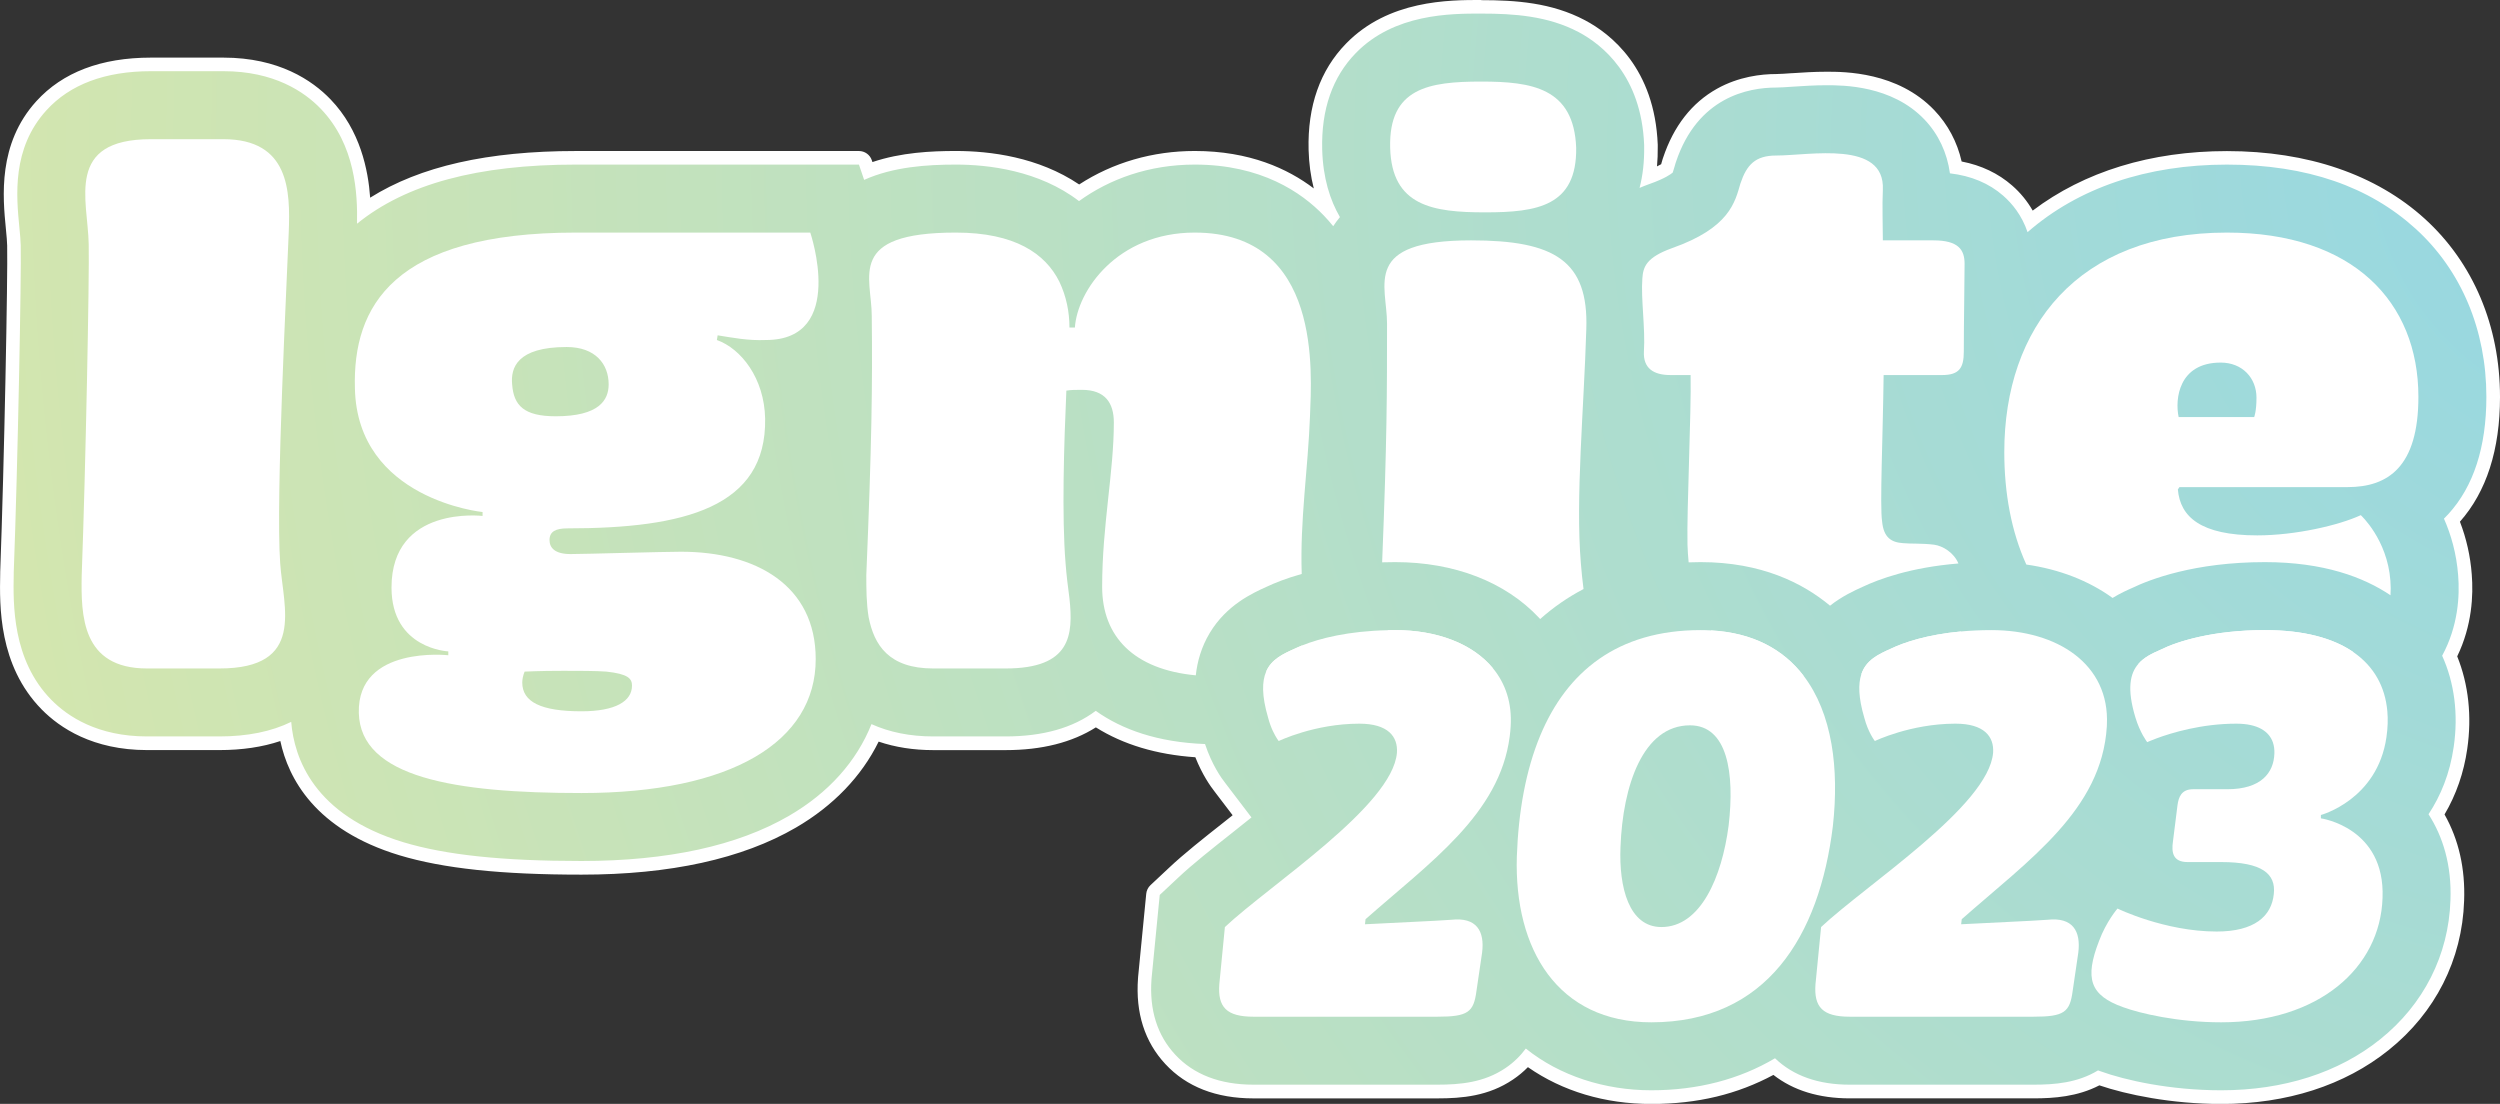 <?xml version="1.0" encoding="UTF-8"?>
<svg id="Layer_2" data-name="Layer 2" xmlns="http://www.w3.org/2000/svg" xmlns:xlink="http://www.w3.org/1999/xlink" viewBox="0 0 735.56 324.79">
  <rect x="0" y="0" width="735.56" height="324.79" fill="#333333" stroke="none"/>
  <defs>
    <style>
      .cls-1 {
        fill: #fff;
      }

      .cls-2 {
        fill: url(#radial-gradient);
      }
    </style>
    <radialGradient id="radial-gradient" cx="776.87" cy="44.57" fx="776.87" fy="44.57" r="794.13" gradientUnits="userSpaceOnUse">
      <stop offset="0" stop-color="#94d7e4"/>
      <stop offset="1" stop-color="#d4e6ae"/>
    </radialGradient>
  </defs>
  <g id="Layer_1-2" data-name="Layer 1">
    <g>
      <path class="cls-2" d="m653.53,322.79c-14.92,0-28.33-2.9-36.03-5.65-6.27,3.51-12.93,4-19.2,4h-54.07c-9.13,0-16.6-2.46-22.23-7.31-10.56,5.95-22.7,8.96-36.14,8.96s-26.5-3.97-36.59-11.49c-1.53,1.77-3.28,3.32-5.22,4.63-6.77,4.58-14.18,5.21-21.17,5.21h-54.07c-10.42,0-18.65-3.19-24.49-9.47-5.68-6.11-8.21-14.09-7.51-23.7l.02-.26,2.4-24.59c.05-.48.27-.93.62-1.27l5.49-5.14c4.26-4.01,9.92-8.48,15.92-13.22l.64-.51c1.04-.83,2.24-1.78,3.54-2.82l-6.43-8.44c-1.36-1.71-3.89-5.35-5.9-10.88-12.13-.64-22.44-3.76-30.69-9.26-6.84,4.7-15.76,7.08-26.53,7.08h-21.3c-6.26,0-12-1.01-17.11-3-4.72,10.56-13.08,19.55-24.3,26.07-15.48,9.01-36.38,13.58-62.11,13.58-23.44,0-40.26-1.78-52.95-5.6-11.56-3.49-30.9-12.55-34.12-34.4-5.56,2.22-12.08,3.35-19.43,3.35h-21.3c-15.24,0-24.51-6.19-29.61-11.38-12.12-12.35-11.8-29.37-11.62-38.51v-.39c1.19-31.54,2.27-88.15,2.06-95.96v-.21c-.02-1.19-.18-2.88-.35-4.67l-.04-.44c-.93-9.58-2.35-24.07,8.45-35.97,7.33-8.09,18.19-12.19,32.26-12.19h21.3c15.59,0,24.98,6.35,30.1,11.67,9.64,10.02,11.1,23.5,11.24,31.16,14.61-10.33,35.08-15.36,62.4-15.36h83.26c.86,0,1.62.55,1.89,1.36l.84,2.47c8.7-3.37,18.25-3.83,25.77-3.83,10.11,0,24.46,1.81,36.28,10.27,9.83-6.73,21.56-10.27,34.03-10.27,20.21,0,32.59,8.49,39.42,15.62.05.05.09.09.14.14-2.52-5.3-3.88-11.38-4.07-18.13-.31-12.35,3.21-22.39,10.47-29.84,11.9-12.21,29.09-12.21,38.32-12.21,9.79,0,20.15.69,29.58,5.67,7.24,3.83,19.51,13.47,20.35,34.94v.26s.01.32.01.32c.04,3.09-.17,6.07-.63,8.89,3.13-1.14,4.69-2.07,5.34-2.53.1-.31.2-.68.28-.96l.32-1.11.14-.44c6.76-20.26,22.58-23.29,31.41-23.29,1.06,0,3.16-.14,4.64-.25h.15c3.01-.21,6.41-.44,10.05-.44,4.95,0,20,0,30.22,10.7,4.03,4.22,6.71,9.53,7.79,15.44,6,.94,11.11,3.24,15.23,6.83,2.84,2.48,5.13,5.54,6.7,8.95,15.03-12.16,34.96-18.57,57.82-18.57s42.92,6.71,56.88,19.41c13.84,12.59,21.46,30.67,21.46,50.92,0,15.29-3.94,27.36-11.72,35.86-.13.14-.26.28-.39.42,2.11,5.11,3.39,10.53,3.81,16.11.48,6,.07,14.94-4.48,23.86,3.46,8.14,4.56,17.46,3.16,27.03-1.02,7.13-3.38,13.71-7.02,19.55,4.4,7.34,6.45,15.88,6.08,25.4-.55,16.69-8.17,31.75-21.46,42.39-12.57,10.08-29.17,15.41-48,15.41Z"/>
      <path class="cls-1" d="m435.82,4c9.53,0,19.6.66,28.64,5.44,6.86,3.63,18.49,12.77,19.29,33.25v.26s0,.25,0,.25c.06,4.34-.39,8.38-1.35,12.09.87-.38,1.76-.73,2.69-1.07l.2-.07c4.66-1.64,6.42-2.98,6.87-3.38.15-.39.36-1.13.52-1.69l.3-1.04.12-.36c6.36-19.07,21.22-21.92,29.51-21.92,1.06,0,2.95-.12,4.78-.25,3.02-.2,6.43-.43,10.06-.43,4.74,0,19.15,0,28.77,10.08,4.11,4.3,6.68,9.79,7.5,15.84,6.25.73,11.5,2.93,15.65,6.56,2.59,2.26,5.5,5.74,7.19,10.75,14.92-13.03,35.04-19.88,58.65-19.88s41.95,6.53,55.54,18.89c13.41,12.2,20.8,29.75,20.8,49.44,0,14.78-3.77,26.39-11.2,34.51-.4.44-.83.88-1.28,1.33,2.05,4.63,3.69,10.22,4.18,16.7.48,6,.02,14.9-4.71,23.63,3.6,7.96,4.81,17.16,3.4,26.82-1.13,7.9-3.86,14.45-7.41,19.82,4.22,6.56,6.85,14.94,6.45,25.34-.53,16.11-7.89,30.64-20.71,40.91-12.21,9.79-28.38,14.97-46.75,14.97-14.88,0-28.14-2.91-35.64-5.64-.18-.06-.38-.14-.59-.21-6.06,3.67-12.69,4.2-19,4.2h-54.07c-9.22,0-16.6-2.61-21.97-7.77-10.47,6.21-22.77,9.42-36.4,9.42s-26.92-4.23-36.92-12.28c-1.52,2.06-3.47,4.05-6.01,5.76-6.33,4.28-13.38,4.87-20.05,4.87h-54.07c-9.83,0-17.58-2.97-23.02-8.83-5.29-5.69-7.64-13.16-6.98-22.19l.02-.25,2.4-24.55,5.49-5.14c4.19-3.94,9.83-8.4,15.79-13.11,1.56-1.24,3.53-2.8,5.71-4.56l-7.61-9.99c-1.22-1.53-4.02-5.46-6.05-11.6-13.88-.52-24.4-4.24-32.16-9.77-6.63,5-15.52,7.53-26.51,7.53h-21.3c-6.82,0-12.92-1.24-18.17-3.62-4.36,10.93-12.6,20.19-24.24,26.96-15.17,8.83-35.73,13.31-61.1,13.31-23.26,0-39.9-1.76-52.37-5.52-26.36-7.97-32.16-24.78-33.02-35.41-5.83,2.85-12.89,4.28-21.11,4.28h-21.3c-14.54,0-23.35-5.86-28.18-10.78-11.54-11.76-11.22-28.23-11.05-37.08v-.37c1.19-31.42,2.27-88.13,2.06-96.07v-.16c-.02-1.4-.21-3.3-.4-5.3-.9-9.24-2.25-23.21,7.94-34.44,6.94-7.65,17.3-11.53,30.78-11.53h21.3c14.9,0,23.81,6.02,28.66,11.06,10.19,10.59,10.86,25.02,10.66,33.82,14.39-11.7,35.55-17.4,64.42-17.4h83.26l1.53,4.5c8.56-3.85,18.49-4.5,26.97-4.5,9.5,0,24.44,1.69,36.25,10.74,9.04-6.53,20.62-10.74,34.06-10.74,19.5,0,31.42,8.16,37.98,15,.97,1.01,1.89,2.06,2.75,3.13.59-.9,1.25-1.8,1.98-2.68-2.89-4.97-4.99-11.46-5.22-19.88-.3-11.79,3.03-21.34,9.9-28.39,11.31-11.61,27.95-11.61,36.89-11.61m0-4c-9.53,0-27.27,0-39.76,12.82-7.65,7.85-11.36,18.38-11.03,31.28.11,4.01.62,7.8,1.53,11.35-7.6-5.79-18.92-11.02-35.02-11.02-12.39,0-24.08,3.4-34.01,9.85-12.01-8.09-26.22-9.85-36.3-9.85-7.13,0-16.08.41-24.53,3.26l-.18-.54c-.55-1.62-2.07-2.71-3.79-2.71h-83.26c-25.93,0-45.85,4.5-60.55,13.73-.57-8.13-2.9-19.83-11.65-28.92-5.39-5.61-15.24-12.29-31.54-12.29h-21.3c-14.66,0-26.01,4.32-33.74,12.84C-.7,42.35.82,57.97,1.73,67.31l.04.43c.17,1.74.32,3.38.34,4.52v.13s0,.07,0,.11c.21,7.8-.87,64.33-2.05,95.81v.41c-.19,9.47-.53,27.03,12.18,39.99,5.36,5.46,15.1,11.98,31.04,11.98h21.3c6.63,0,12.63-.89,17.9-2.66,2.34,10.97,10.24,26.11,35.07,33.62,12.88,3.88,29.89,5.69,53.53,5.69,26.09,0,47.32-4.66,63.11-13.85,10.98-6.39,19.32-15.08,24.33-25.29,4.88,1.66,10.27,2.5,16.07,2.5h21.3c10.62,0,19.53-2.25,26.54-6.69,8.05,5.06,17.87,8.01,29.27,8.79,2.01,5.07,4.39,8.49,5.75,10.21l5.22,6.85c-.68.54-1.33,1.06-1.92,1.53l-.73.58c-6.02,4.75-11.71,9.25-16.04,13.33l-5.48,5.13c-.71.66-1.15,1.56-1.25,2.53l-2.4,24.55s0,.05,0,.07l-.02.25c-.75,10.21,1.96,18.69,8.04,25.23,6.22,6.71,14.96,10.11,25.95,10.11h54.07c7.31,0,15.07-.67,22.29-5.56,1.58-1.06,3.04-2.28,4.37-3.63,10.18,7.1,22.65,10.83,36.32,10.83s25.34-2.88,35.91-8.55c5.86,4.58,13.4,6.9,22.46,6.9h54.07c5.99,0,12.9-.48,19.37-3.83,7.97,2.72,21.21,5.48,35.86,5.48,19.29,0,36.32-5.48,49.25-15.85,13.75-11.02,21.64-26.61,22.21-43.9.36-9.45-1.57-18-5.76-25.43,3.43-5.82,5.68-12.29,6.68-19.29,1.4-9.59.38-18.96-2.95-27.23,4.38-9.05,4.77-18.02,4.28-24.1-.4-5.35-1.57-10.56-3.48-15.52,7.82-8.84,11.79-21.19,11.79-36.71,0-20.82-7.85-39.43-22.11-52.4-14.34-13.04-34.47-19.93-58.23-19.93-22.37,0-42,6.04-57.15,17.51-1.59-2.77-3.63-5.28-6.06-7.39-4.08-3.57-9.07-5.94-14.85-7.06-1.3-5.74-4.05-10.91-8.04-15.09-10.8-11.32-26.5-11.32-31.66-11.32-3.7,0-7.14.23-10.17.43h-.15c-1.47.11-3.51.25-4.52.25-4.42,0-11.04.75-17.43,4.32-7.41,4.14-12.76,10.98-15.88,20.34l-.12.36c-.02.05-.03.1-.05.16l-.3,1.04-.02.08c-.02.07-.04.14-.07.23-.3.18-.7.39-1.22.64.17-1.86.24-3.78.22-5.75v-.22c0-.05,0-.1,0-.15v-.26c-.89-22.48-13.8-32.6-21.43-36.63-9.81-5.19-20.46-5.9-30.51-5.9h0Z"/>
    </g>
    <g>
      <path class="cls-1" d="m65.72,40.95h-21.3c-25.42,0-18.55,17.87-18.32,30.92.23,8.93-.92,66.87-2.06,97.33-.23,11.91,0,27.48,19.23,27.48h21.3c25.42,0,18.78-17.86,17.87-30.91-1.38-19.24,2.06-84.51,2.52-97.57.45-11.9.22-27.25-19.24-27.25Z"/>
      <path class="cls-1" d="m200.38,162.33c-5.04,0-28.63.69-32.52.69-4.58,0-6.18-1.83-6.18-4.12,0-2.52,1.83-3.44,5.26-3.44,34.36,0,58.63-6.18,58.18-32.29-.23-11.91-7.1-20.61-14.2-23.13l.23-1.38c4.35.69,8.93,1.61,14.2,1.38,23.81,0,13.05-31.61,13.05-31.61h-68.94c-53.82,0-65.72,21.76-65.04,45.81.69,32.75,37.56,36.41,37.56,36.41v1.15s-26.79-3.21-26.79,21.07c0,18.09,16.71,18.78,16.71,18.78v1.14s-26.79-2.98-26.33,16.95c.46,19.01,28.17,23.59,65.5,23.59,44.2,0,68.93-15.12,68.93-39.39,0-21.76-17.63-31.61-39.62-31.61Zm-49.7-49.24c-.45-4.81,1.38-10.99,16.04-10.99,8.47,0,12.36,5.04,12.36,10.99,0,4.58-2.75,9.39-15.57,9.39-9.39,0-12.37-3.2-12.83-9.39Zm20.39,96.19c-11.91,0-17.41-2.75-17.41-8.47,0-.92.23-2.06.69-3.21,1.14,0,3.66-.23,11.45-.23,4.35,0,9.62,0,12.6.23,6.41.69,7.55,2.06,7.55,4.12,0,4.58-4.81,7.56-14.88,7.56Z"/>
      <path class="cls-1" d="m351.53,68.43c-22.9,0-34.58,17.18-35.27,27.94h-1.6c0-4.58-.91-9.16-2.98-13.51-4.12-8.24-13.05-14.43-30.46-14.43-32.29,0-24.73,13.06-24.73,24.51.23,20.61,0,37.56-1.6,76.26,0,3.9,0,8.25.68,12.37,1.61,8.24,5.96,15.11,19.01,15.11h21.3c19.24,0,19.93-9.84,18.78-20.61-.46-3.43-.91-7.1-1.14-10.3-1.15-13.97-.46-35.27.23-50.84,1.37-.23,2.74-.23,4.58-.23,6.87,0,9.39,3.89,9.39,9.61,0,14.66-3.44,30.24-3.44,48.33,0,14.69,9.35,24.34,27.55,26.06.44-4.05,1.63-8.34,4.11-12.47,4.91-8.18,12.46-11.67,16.66-13.56,2.38-1.12,5.84-2.53,10.4-3.8-.55-15.83,1.86-30.96,2.43-46.39.46-12.59,3.66-54.05-33.9-54.05Zm29.47,122.4c-3.51,1.57-6.91,3.13-8.48,6.79,6.2-1.49,9.31-4.16,10.68-7.75-.83.33-1.56.65-2.2.96Z"/>
      <path class="cls-1" d="m435.81,24c-15.34,0-27.25,1.84-26.79,19.47.45,17.18,12.59,19.01,27.94,19.01s27.02-1.83,26.79-19.01c-.68-17.63-13.05-19.47-27.94-19.47Zm-2.97,46.72c-32.3,0-24.74,13.06-24.74,24.51,0,19.93,0,34.3-1.44,70.22,1.25-.04,2.54-.06,3.85-.06,17.37,0,32.39,5.81,42.3,16.37.12.13.23.25.34.38,3.89-3.47,8.16-6.42,12.76-8.83-.32-2.58-.61-5.19-.78-7.54-1.61-19.24.91-45.58,1.6-68.94.69-20.15-9.39-26.11-33.89-26.11Zm-22.33,114.67c-.74,0-1.46.01-2.17.03,2.08,6.42,6.9,11.26,17.85,11.26h13.12c-6.01-7.34-16.61-11.29-28.8-11.29Z"/>
      <path class="cls-1" d="m503.37,185.48c5.16,7.53,13.73,12.55,27.31,13.38-5.98-7.83-14.97-12.71-27.31-13.38Zm53.04,5.35c-3.75,1.68-7.38,3.35-8.77,7.58,9.27-.82,19.19-2.66,24.67-6.31,2.38-1.53,3.9-3.67,4.66-6.31-9.93.92-16.81,3.23-20.56,5.04Zm12.46-120.11h-14.89c0-3.66-.22-10.53,0-14.88.69-14.66-21.52-10.08-31.37-10.08-6.18,0-8.7,2.75-10.54,8.25-1.6,5.49-3.2,13.05-20.15,19.01-7.56,2.74-8.47,5.49-8.7,8.93-.46,5.95.91,14.65.46,21.52-.23,4.81,2.74,6.88,7.78,6.88h5.96c.22,11.22-1.15,39.39-.92,49.92.06,1.76.17,3.49.34,5.19,1.16-.05,2.33-.07,3.52-.07,17.89,0,30.1,6.16,38.08,12.82,3.54-2.79,7.13-4.44,9.58-5.54,4.83-2.29,14.17-5.74,28.2-6.88-1.37-3.24-4.6-5.16-7.12-5.52-3.67-.46-6.87-.23-9.16-.46-3.44-.23-5.73-1.6-6.18-6.41-.69-4.58.22-24.51.45-43.05h17.18c5.04,0,6.41-2.07,6.41-6.88,0-9.62.23-20.15.23-25.87,0-4.13-1.83-6.88-9.16-6.88Z"/>
      <path class="cls-1" d="m690.71,143.32c11.91,0,20.84-5.95,20.84-26.56,0-27.94-19.24-48.33-56.34-48.33-43.97,0-65.5,27.94-65.5,64.59,0,12.05,2.06,23.35,6.48,33.08,9.68,1.38,18.34,4.73,25.38,9.83,2.26-1.38,4.32-2.31,5.77-2.94,5.18-2.5,18.32-7.6,39.04-7.6,17.27,0,29.04,4.41,36.96,9.75.1-1.36.09-2.8-.03-4.33-.92-12.14-8.71-19.24-8.71-19.24-6.41,2.98-19.23,5.95-30.46,5.95-16.71,0-22.67-5.49-23.36-13.51l.46-.69h49.47Zm-37.33-36.64c6.41,0,10.53,4.58,10.53,10.31,0,4.12-.68,5.72-.68,5.72h-22.22c-1.14-5.27,0-16.03,12.37-16.03Zm13,78.71c-15.17,0-25.72,3.29-30.67,5.77-2.47,1.07-4.86,2.22-6.54,4.15,7.31,2.38,15.73,3.67,25.35,3.67,16.04,0,27.95-2.07,35.04-5.5,1.01-.5,1.97-1.03,2.89-1.59-5.94-4.12-14.58-6.5-26.07-6.5Z"/>
      <path class="cls-1" d="m439.31,196.68c-6.01-7.34-16.61-11.29-28.8-11.29-.74,0-1.46.01-2.17.03-11.72.24-20.12,2.44-25.14,4.45-.83.33-1.56.65-2.2.96-3.51,1.57-6.91,3.13-8.48,6.79-1.22,2.87-1.32,7.02.57,13.48.81,3.15,2.04,5.3,2.69,6.3.27.42.44.63.44.63,0,0,10.55-5.11,23.74-5.11,8.41,0,11.38,3.79,11.05,8.57-1.32,15.66-37.26,38.74-50.62,51.27l-1.64,16.82c-.5,6.76,2.14,9.56,10.05,9.56h54.07c9.07,0,10.72-1.32,11.54-7.58l1.65-11.22c.83-6.42-1.65-10.55-9.06-9.72-4.13.33-19.62.99-25.39,1.32l.16-1.49c18.99-16.76,39.48-30.94,42.42-53.77.13-.96.22-1.94.28-2.94.44-6.86-1.51-12.59-5.16-17.06Z"/>
      <path class="cls-1" d="m538.87,218.93c-1.36-7.82-4.05-14.65-8.19-20.07-5.98-7.83-14.97-12.71-27.31-13.38-.98-.06-1.98-.09-3.01-.09-24.45,0-39.36,12.24-47.19,31.04-4.25,10.22-6.42,22.38-6.88,35.56-.83,27.36,12.03,48.8,39.56,48.8,33.96,0,49.46-25.39,53.42-57.7.97-8.69.86-16.86-.4-24.16Zm-30.27,23.99c-1.98,15.17-8.24,29.84-19.78,29.84-9.56,0-12.53-11.7-12.03-23.57.65-17.97,6.59-35.78,20.44-35.78,11.04,0,13.19,14.02,11.37,29.51Z"/>
      <path class="cls-1" d="m585.92,185.39c-3.22,0-6.2.15-8.95.4-9.93.92-16.81,3.23-20.56,5.04-3.75,1.68-7.38,3.35-8.77,7.58-.93,2.83-.86,6.81.86,12.69,1.16,4.46,3.13,6.93,3.13,6.93,0,0,10.46-5.07,23.58-5.11h.16c8.41,0,11.38,3.79,11.05,8.57-1.32,15.66-37.26,38.74-50.61,51.27l-1.65,16.82c-.5,6.76,2.14,9.56,10.06,9.56h54.07c9.06,0,10.71-1.32,11.54-7.58l1.65-11.22c.82-6.42-1.65-10.55-9.07-9.72-4.12.33-19.62.99-25.39,1.32l.17-1.49c19.78-17.47,41.21-32.14,42.69-56.71.01-.17.02-.34.02-.51.85-17.81-14.55-27.84-33.98-27.84Z"/>
      <path class="cls-1" d="m702.15,216.88c.39-2.66.48-5.22.26-7.65-.63-7.13-3.89-13.14-9.96-17.34-5.94-4.12-14.58-6.5-26.07-6.5-15.17,0-25.72,3.29-30.67,5.77-2.47,1.07-4.86,2.22-6.54,4.15-2.48,2.84-3.43,7.36-.88,15.79.66,2.22,1.53,4.03,2.22,5.29.71,1.27,1.25,1.97,1.25,1.97,0,0,1.01-.47,2.8-1.13,4.32-1.6,13.16-4.31,23.41-4.31,6.49,0,9.67,2.36,10.77,5.51.34,1.02.48,2.11.44,3.23-.17,5.77-3.96,10.55-13.85,10.55h-10.06c-3.46,0-4.28,2.31-4.61,4.78l-1.32,10.55c-.49,3.3,0,6.1,4.29,6.1h9.89c12.03,0,16.15,3.46,15.49,9.39-.66,6.6-5.77,11.05-16.81,11.05-15.33,0-29.18-6.76-29.18-6.76,0,0-3.3,3.79-5.44,9.56-4.29,11.05-2.64,15.99,7.09,19.46,4.94,1.81,15.99,4.45,28.85,4.45,28.68,0,46.82-15.99,47.48-36.6.82-20.77-18.14-23.41-18.14-23.41v-.99s16.65-4.45,19.29-22.91Z"/>
    </g>
  </g>
</svg>